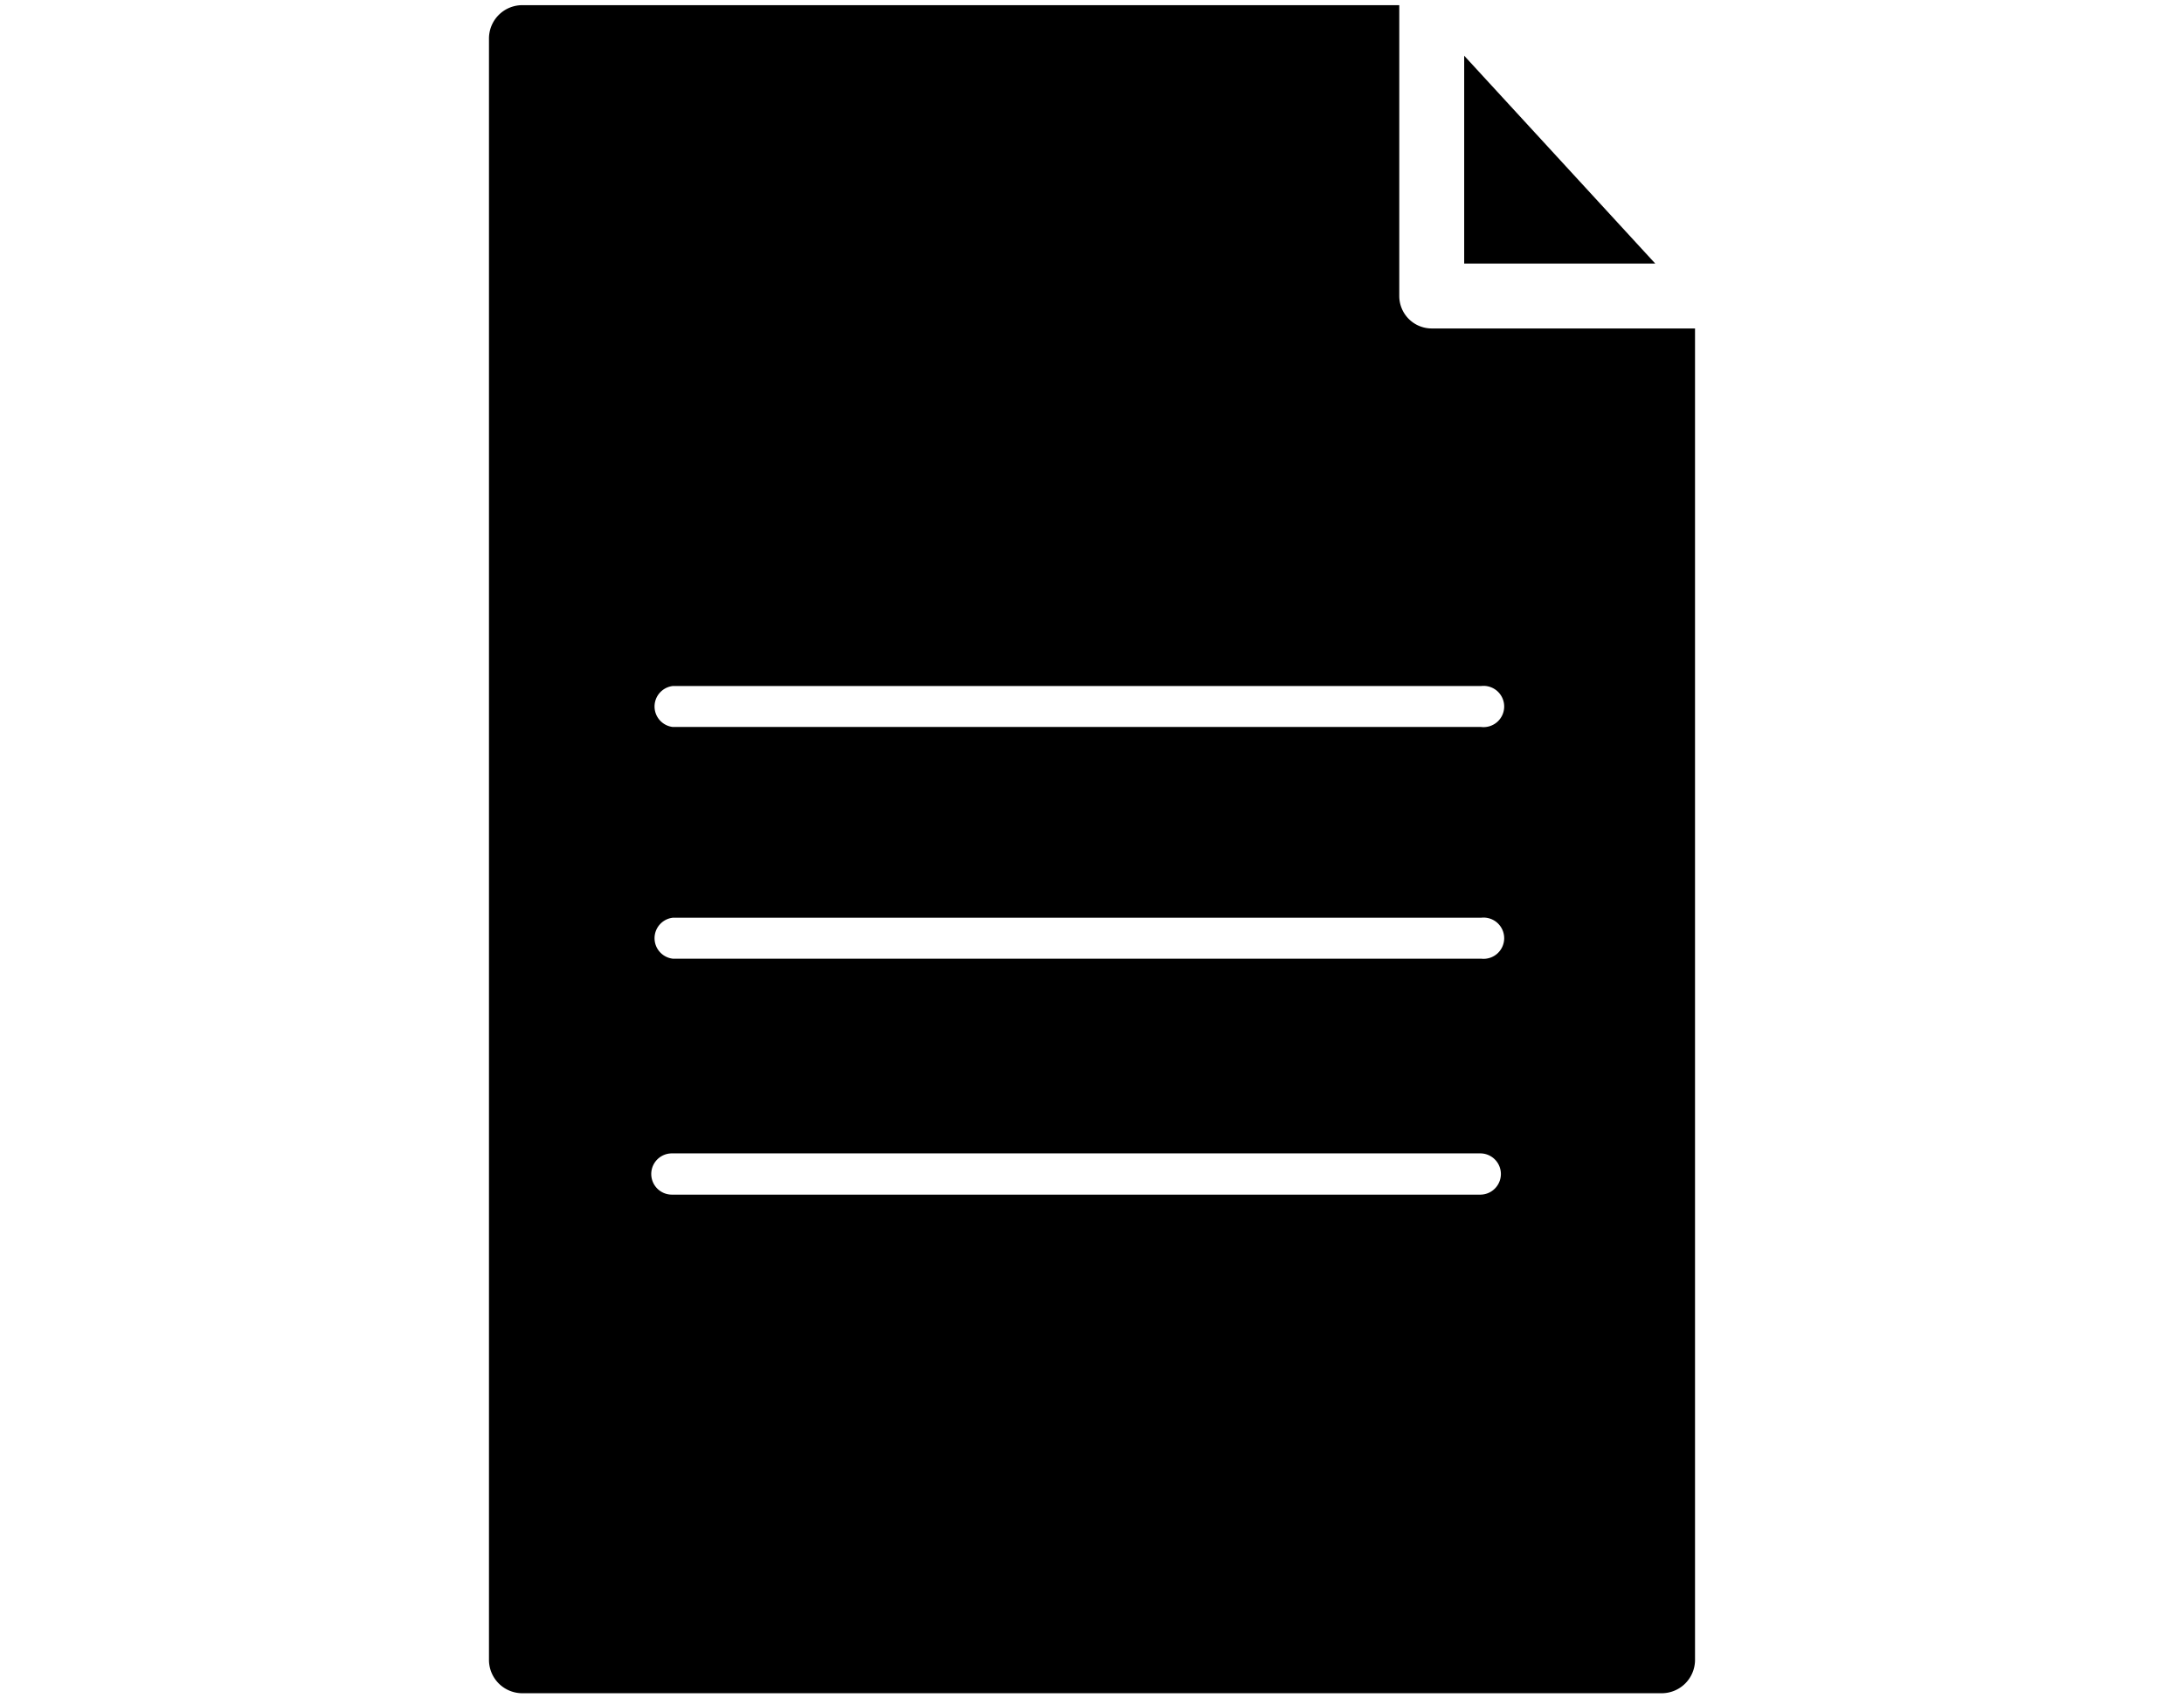<svg id="Layer_1" data-name="Layer 1" xmlns="http://www.w3.org/2000/svg" viewBox="0 0 72 56"><defs><style>.cls-1{stroke:#000;stroke-miterlimit:10}</style></defs><path class="cls-1" d="M48.77 8.19h4.66l-4.66-5.07v5.07z"/><path class="cls-1" d="M45.63 9.76V.67H17.22a.6.6 0 00-.6.6v53.46a.6.6 0 00.6.6h37.56a.6.6 0 00.6-.6v-43.4H47.2a1.57 1.57 0 01-1.57-1.57zm3.17 30.13H22.15a1.18 1.18 0 010-2.36H48.8a1.18 1.18 0 110 2.36zm0-7.78H22.15a1.18 1.18 0 010-2.35H48.8a1.18 1.18 0 110 2.35zm0-7.64H22.15a1.18 1.18 0 010-2.35H48.8a1.18 1.18 0 110 2.35z"/></svg>